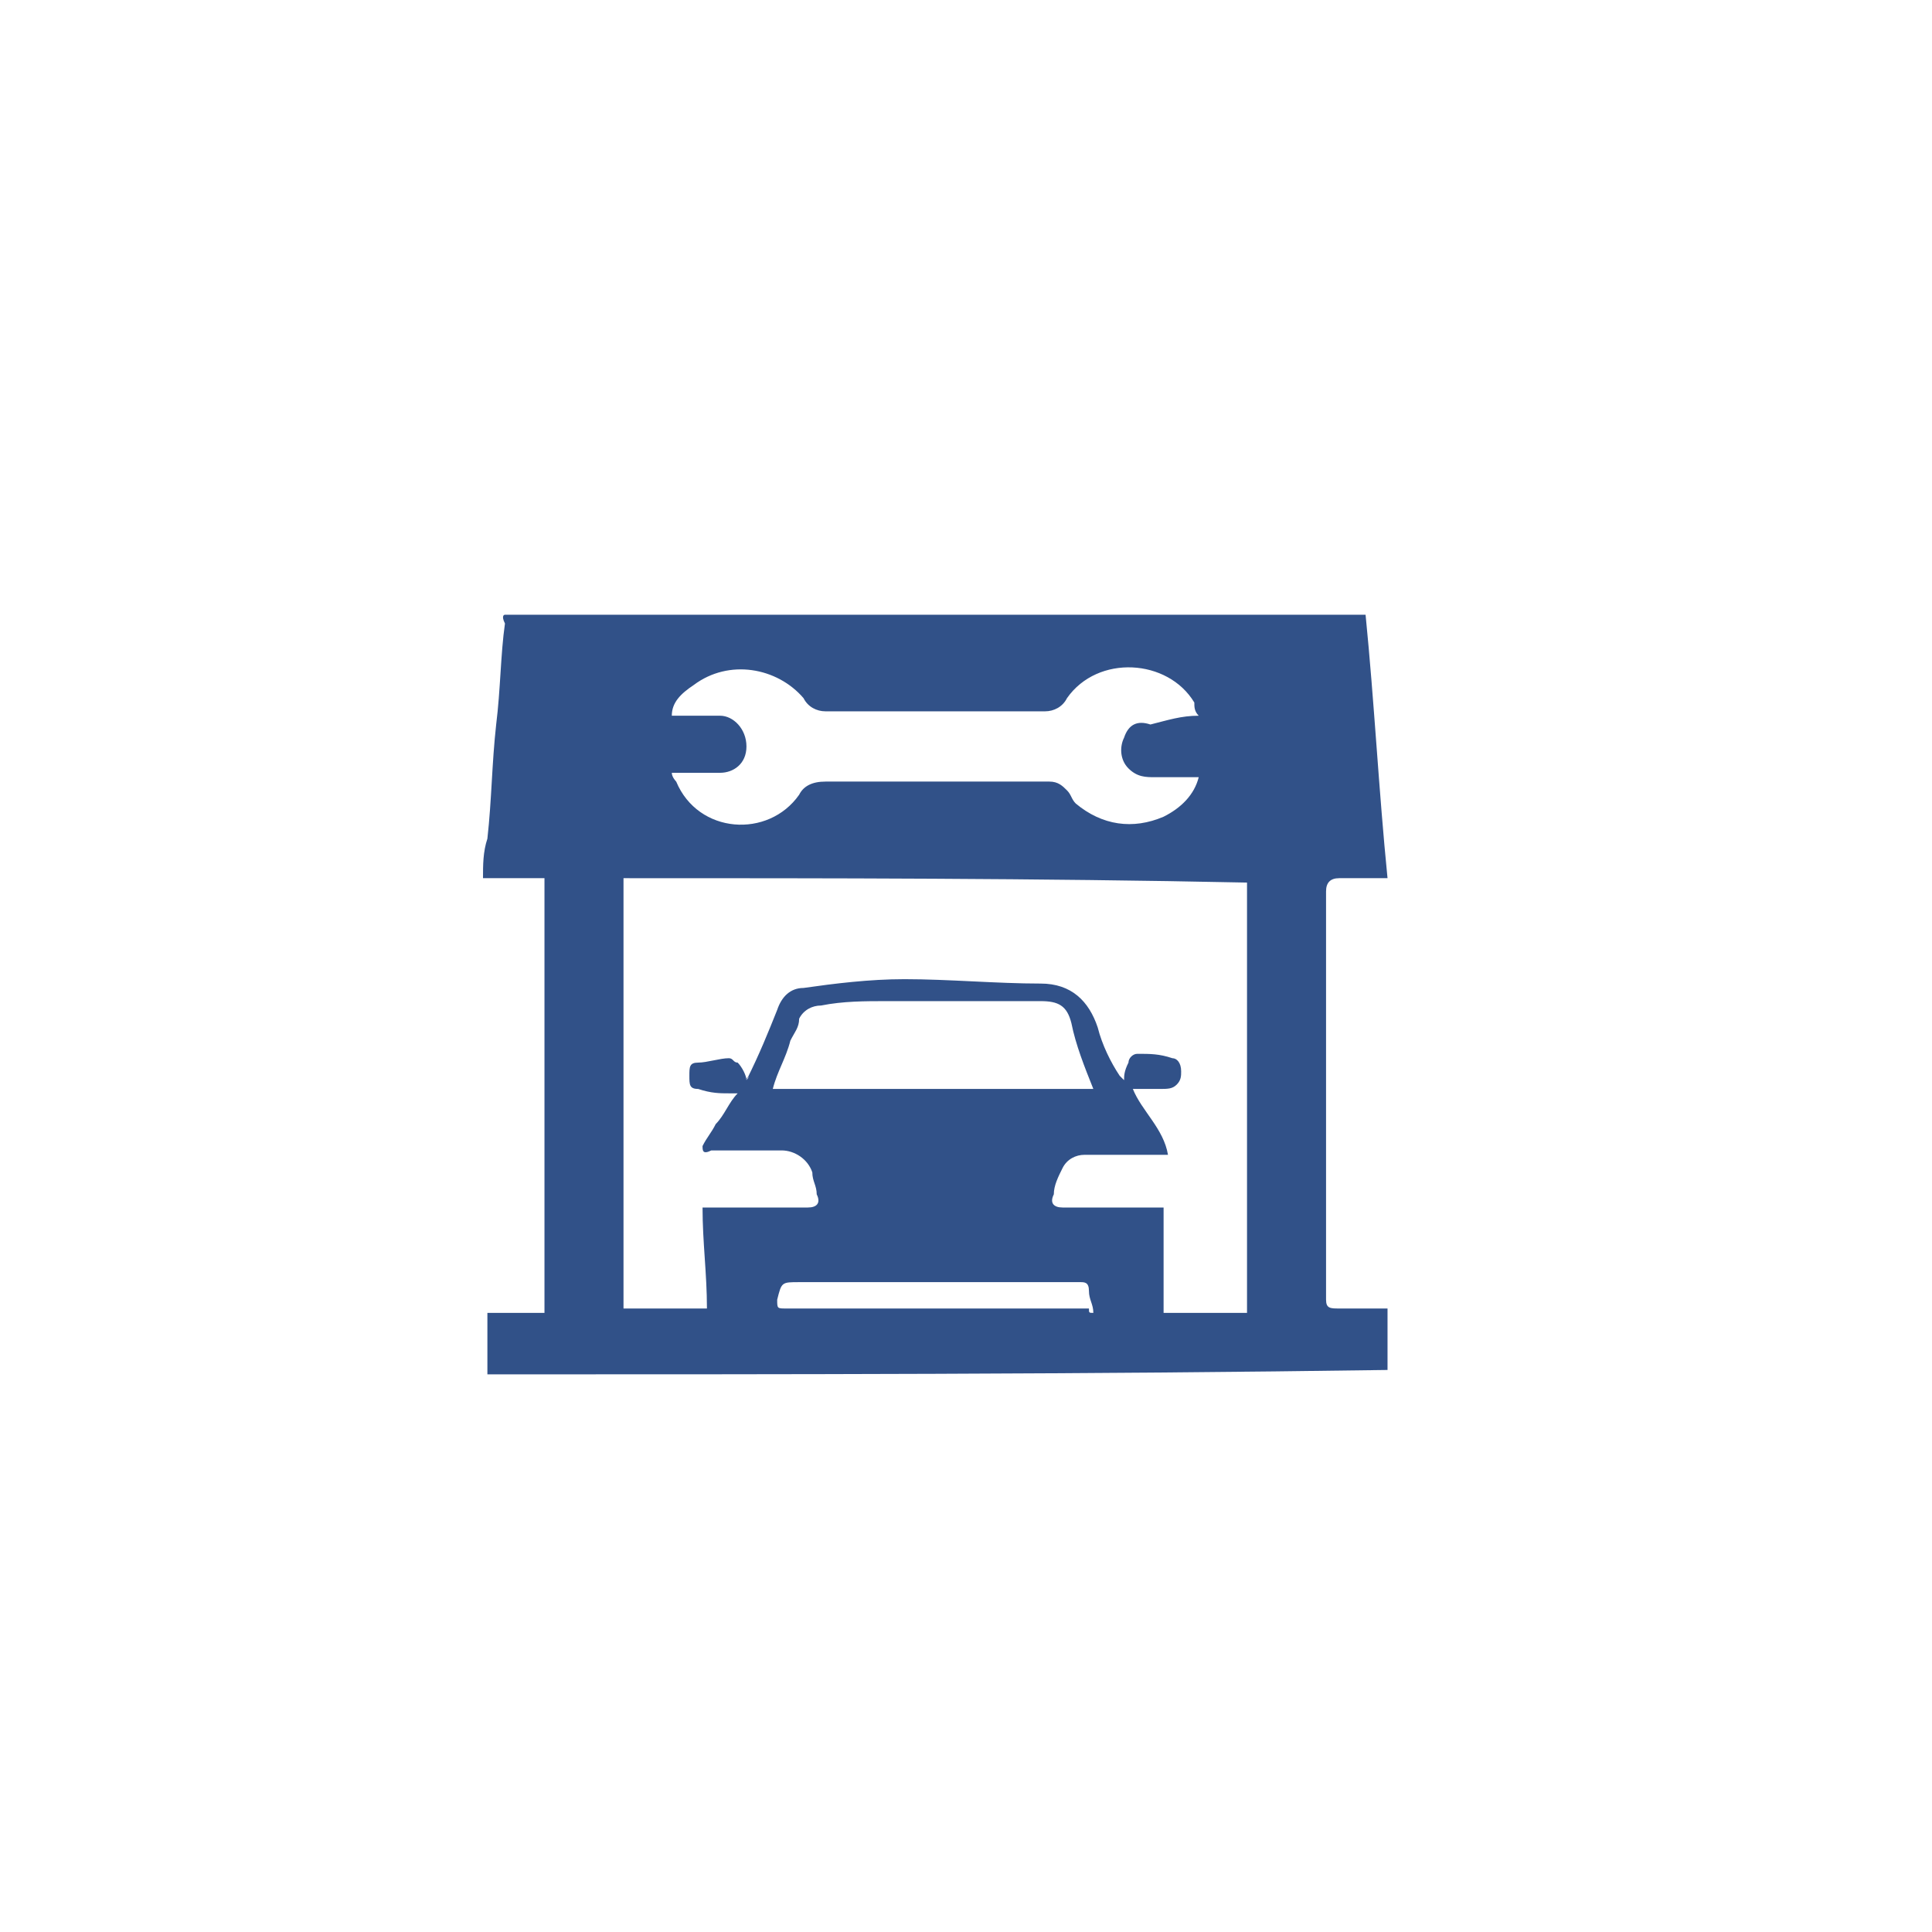 <svg width="44" height="44" viewBox="0 0 44 44" fill="none" xmlns="http://www.w3.org/2000/svg">
<g clip-path="url(#clip0_3026_9659)">
<path d="M11.1 31.3C11.1 30.8 11.1 30.4 11.1 29.9C11.5 29.9 12 29.9 12.4 29.9C12.4 26.6 12.4 23.3 12.4 20C12 20 11.5 20 11 20C11 19.7 11 19.4 11.1 19.1C11.2 18.2 11.2 17.4 11.3 16.5C11.4 15.7 11.4 14.9 11.5 14.2C11.4 14 11.5 14 11.5 14H11.6C18 14 24.4 14 30.8 14C31 14 31 14 31.1 14C31.3 16 31.4 18 31.6 20C31.3 20 31 20 30.8 20C30.7 20 30.6 20 30.5 20C30.3 20 30.2 20.1 30.2 20.3C30.2 21.6 30.2 22.9 30.2 24.2C30.2 26 30.2 27.7 30.2 29.5V29.6C30.2 29.8 30.3 29.8 30.5 29.8C30.8 29.8 31.1 29.8 31.4 29.8C31.5 29.8 31.5 29.8 31.6 29.8C31.6 30.3 31.6 30.8 31.6 31.2C24.7 31.3 17.9 31.3 11.1 31.3ZM17 24.6C17.1 24.5 17 24.5 17 24.6C17.3 24 17.5 23.5 17.7 23C17.8 22.7 18 22.5 18.3 22.5C19 22.4 19.8 22.3 20.6 22.3C21.6 22.3 22.7 22.4 23.7 22.4C24.4 22.4 24.8 22.8 25 23.4C25.1 23.8 25.3 24.2 25.5 24.5L25.6 24.6C25.6 24.5 25.6 24.4 25.7 24.2C25.7 24.1 25.8 24 25.9 24C26.2 24 26.4 24 26.7 24.1C26.8 24.1 26.9 24.2 26.9 24.4C26.9 24.5 26.9 24.6 26.8 24.7C26.7 24.8 26.6 24.8 26.4 24.8C26.2 24.8 26 24.8 25.8 24.8C26 25.3 26.5 25.7 26.6 26.3C26.5 26.3 26.5 26.3 26.4 26.3C25.8 26.3 25.3 26.3 24.7 26.3C24.5 26.3 24.3 26.4 24.2 26.6C24.1 26.8 24 27 24 27.2C23.9 27.4 24 27.5 24.2 27.5C24.9 27.5 25.6 27.5 26.3 27.5C26.4 27.5 26.4 27.5 26.5 27.5C26.5 28.3 26.5 29.1 26.5 29.9C27.1 29.9 27.7 29.9 28.4 29.9C28.4 26.6 28.4 23.4 28.4 20.1C23.6 20 18.9 20 14.2 20C14.2 23.3 14.2 26.5 14.2 29.8C14.8 29.8 15.5 29.8 16.1 29.8C16.1 29 16 28.3 16 27.5C16.1 27.5 16.1 27.5 16.2 27.5C16.9 27.5 17.7 27.5 18.4 27.5C18.6 27.5 18.7 27.4 18.6 27.2C18.6 27 18.5 26.9 18.5 26.7C18.4 26.4 18.1 26.2 17.8 26.2C17.3 26.2 16.7 26.2 16.2 26.2C16 26.3 16 26.2 16 26.1C16.1 25.9 16.2 25.8 16.3 25.6C16.5 25.4 16.6 25.1 16.8 24.9C16.7 24.9 16.7 24.9 16.6 24.9C16.4 24.9 16.2 24.9 15.9 24.8C15.7 24.8 15.7 24.7 15.7 24.5C15.7 24.3 15.7 24.2 15.9 24.2C16.1 24.2 16.4 24.1 16.6 24.1C16.7 24.1 16.7 24.2 16.8 24.2C16.9 24.3 17 24.5 17 24.6ZM27.3 16.3C27.2 16.2 27.2 16.1 27.2 16C26.6 15 25 14.9 24.3 15.9C24.2 16.1 24 16.2 23.8 16.2C22.1 16.2 20.4 16.2 18.8 16.2C18.6 16.2 18.4 16.1 18.3 15.9C17.7 15.2 16.6 15 15.8 15.6C15.5 15.8 15.3 16 15.3 16.3C15.4 16.3 15.4 16.3 15.5 16.3C15.8 16.3 16.1 16.3 16.4 16.3C16.7 16.3 17 16.6 17 17C17 17.4 16.7 17.6 16.4 17.6C16 17.6 15.7 17.6 15.3 17.6C15.3 17.7 15.4 17.8 15.4 17.8C15.9 19 17.5 19.1 18.2 18.1C18.3 17.9 18.5 17.8 18.8 17.8C20.5 17.8 22.2 17.8 23.9 17.8C24.1 17.8 24.2 17.9 24.3 18C24.4 18.1 24.4 18.2 24.5 18.3C25.1 18.8 25.8 18.9 26.5 18.6C26.9 18.4 27.2 18.1 27.3 17.7C26.9 17.7 26.6 17.7 26.3 17.7C26.1 17.7 25.9 17.7 25.7 17.5C25.5 17.3 25.5 17 25.6 16.8C25.7 16.5 25.9 16.4 26.2 16.5C26.6 16.4 26.9 16.3 27.3 16.3ZM24.9 24.8C24.7 24.3 24.5 23.8 24.4 23.3C24.3 22.9 24.1 22.8 23.7 22.8C22.5 22.8 21.4 22.8 20.2 22.8C19.7 22.8 19.2 22.8 18.7 22.9C18.5 22.9 18.3 23 18.2 23.2C18.2 23.4 18.1 23.5 18 23.7C17.9 24.1 17.7 24.4 17.6 24.8C20.1 24.8 22.5 24.8 24.9 24.8ZM24.9 29.9C24.9 29.7 24.8 29.6 24.8 29.4C24.8 29.2 24.7 29.2 24.6 29.2C22.5 29.2 20.3 29.2 18.2 29.2C17.8 29.2 17.8 29.2 17.7 29.6C17.7 29.8 17.7 29.8 17.9 29.8C20.2 29.8 22.5 29.8 24.8 29.8C24.8 29.9 24.8 29.9 24.9 29.9Z" fill="#315188"/>
</g>
<defs>
<clipPath id="clip0_3026_9659">
<rect width="20.6" height="17.3" fill="white" transform="translate(11 14)"/>
</clipPath>
</defs>
</svg>
